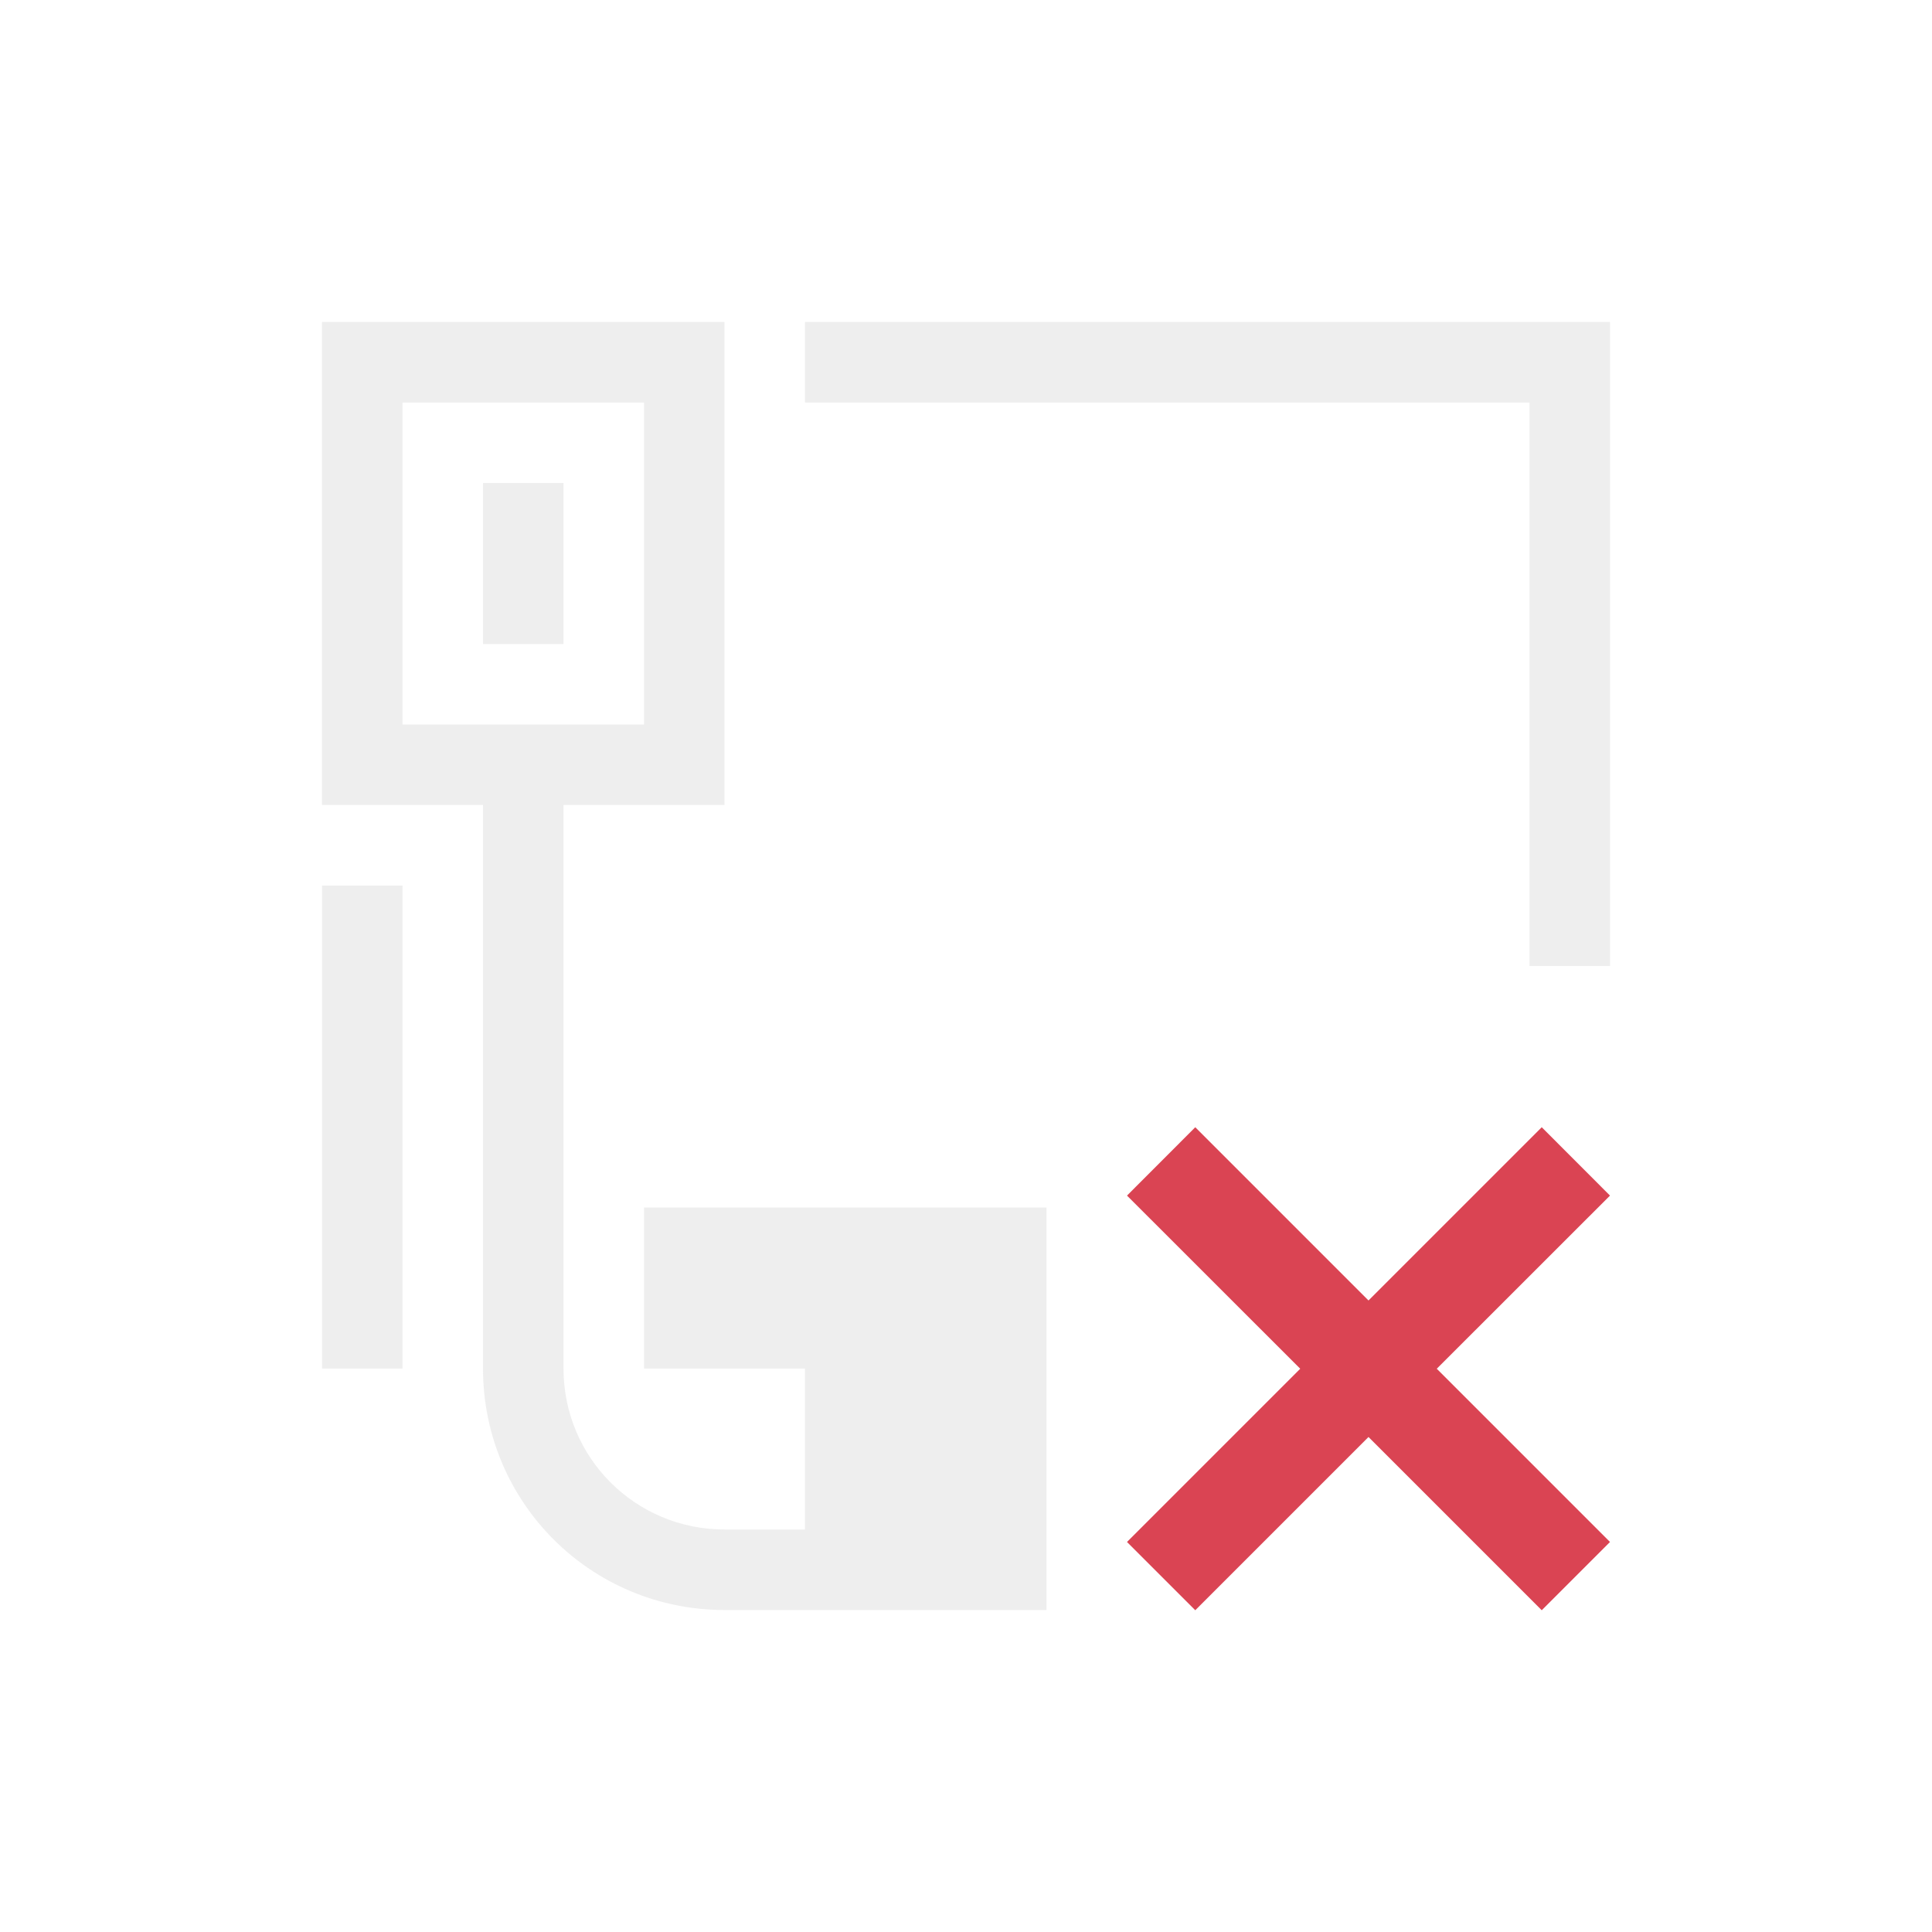 <svg xmlns="http://www.w3.org/2000/svg" id="svg6" version="1.1" viewBox="0 0 24 24" width="24" height="24">
  <style id="current-color-scheme" type="text/css">
        .ColorScheme-Text {
            color:#dedede;
        }
        .ColorScheme-NegativeText {
            color:#da4453;
        }
    </style>
  <g transform="translate(1,1)">
    <path id="path1595" class="ColorScheme-Text" d="m3 3v6h2v7c0 1.662 1.338 3 3 3h4v-5h-5v2h2v2h-1c-1.108 0-2-0.892-2-2v-7h2v-6zm6 0v1h9v7h1v-8h-1zm-5 1h3v4h-3zm1 1v2h1v-2zm-2 5v6h1v-6z" fill="currentColor" opacity=".5"/>
    <path id="path1609" class="ColorScheme-NegativeText" d="M 13.848,13.003 13,13.852 15.152,16.003 13,18.155 l 0.848,0.848 2.152,-2.152 2.152,2.152 L 19,18.155 16.848,16.003 19,13.852 18.152,13.003 16,15.155 Z" fill="currentColor"/>
  </g>
</svg>
